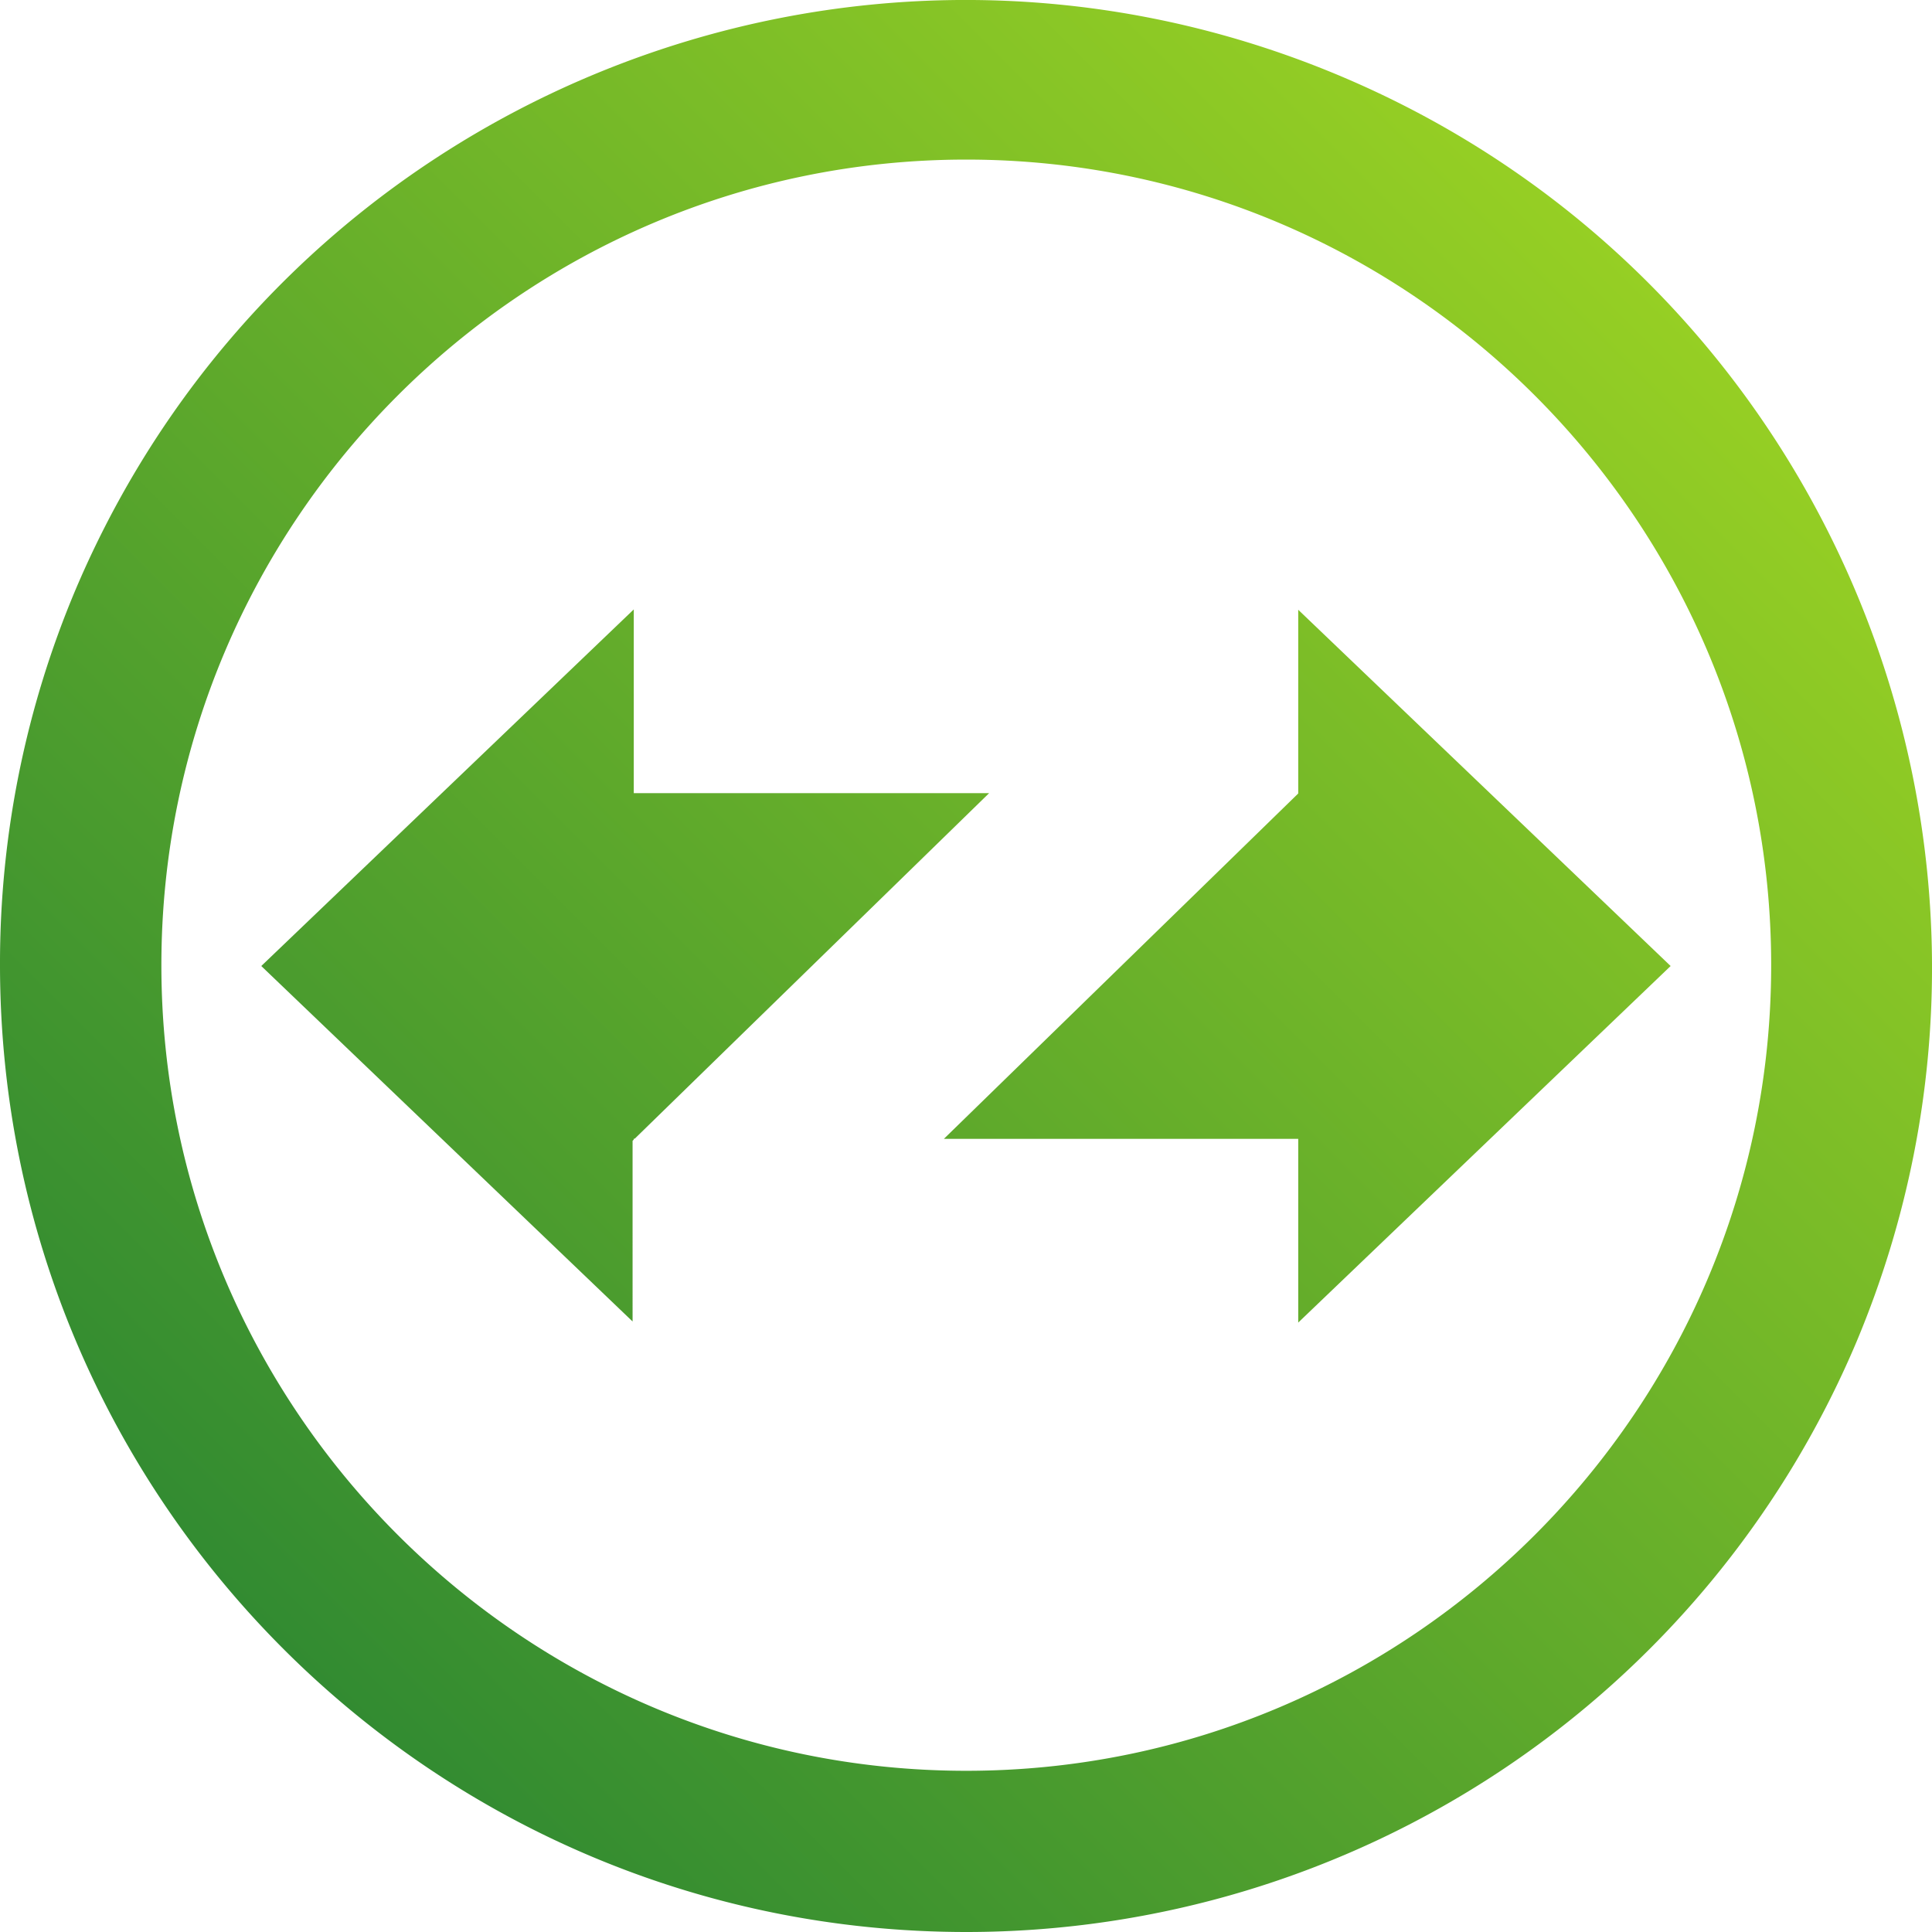 <svg xmlns="http://www.w3.org/2000/svg" xmlns:xlink="http://www.w3.org/1999/xlink" viewBox="0 0 452.17 452.17"><defs><style>.cls-1{fill:url(#New_Gradient_Swatch_1);}</style><linearGradient id="New_Gradient_Swatch_1" x1="66.27" y1="385.87" x2="385.85" y2="66.28" gradientUnits="userSpaceOnUse"><stop offset="0" stop-color="#328b31"/><stop offset="1" stop-color="#96cf24"/></linearGradient></defs><g id="Layer_2" data-name="Layer 2"><g id="Layer_1-2" data-name="Layer 1"><path class="cls-1" d="M0,225.9c.07,125,101.41,226.35,226.34,226.27A226.19,226.19,0,0,0,434.52,314c48.31-115.32-5.94-248-121.15-296.35C198.6-30.49,66.53,23.18,17.78,137.78A225.1,225.1,0,0,0,0,225.9Zm414.53,0c0,104-84.51,188.54-188.38,188.54S37.77,329.86,37.77,225.9,122.28,37.35,226.15,37.35,414.53,121.93,414.53,225.9ZM148.05,309.28l-86.9-83.19,87.18-83.46v43H231.5L148.56,266.5h-.23v.22l-.28.28Zm155.79.26v-43H220.91l82.93-80.83v-43L391,226.09Z"/></g></g></svg>